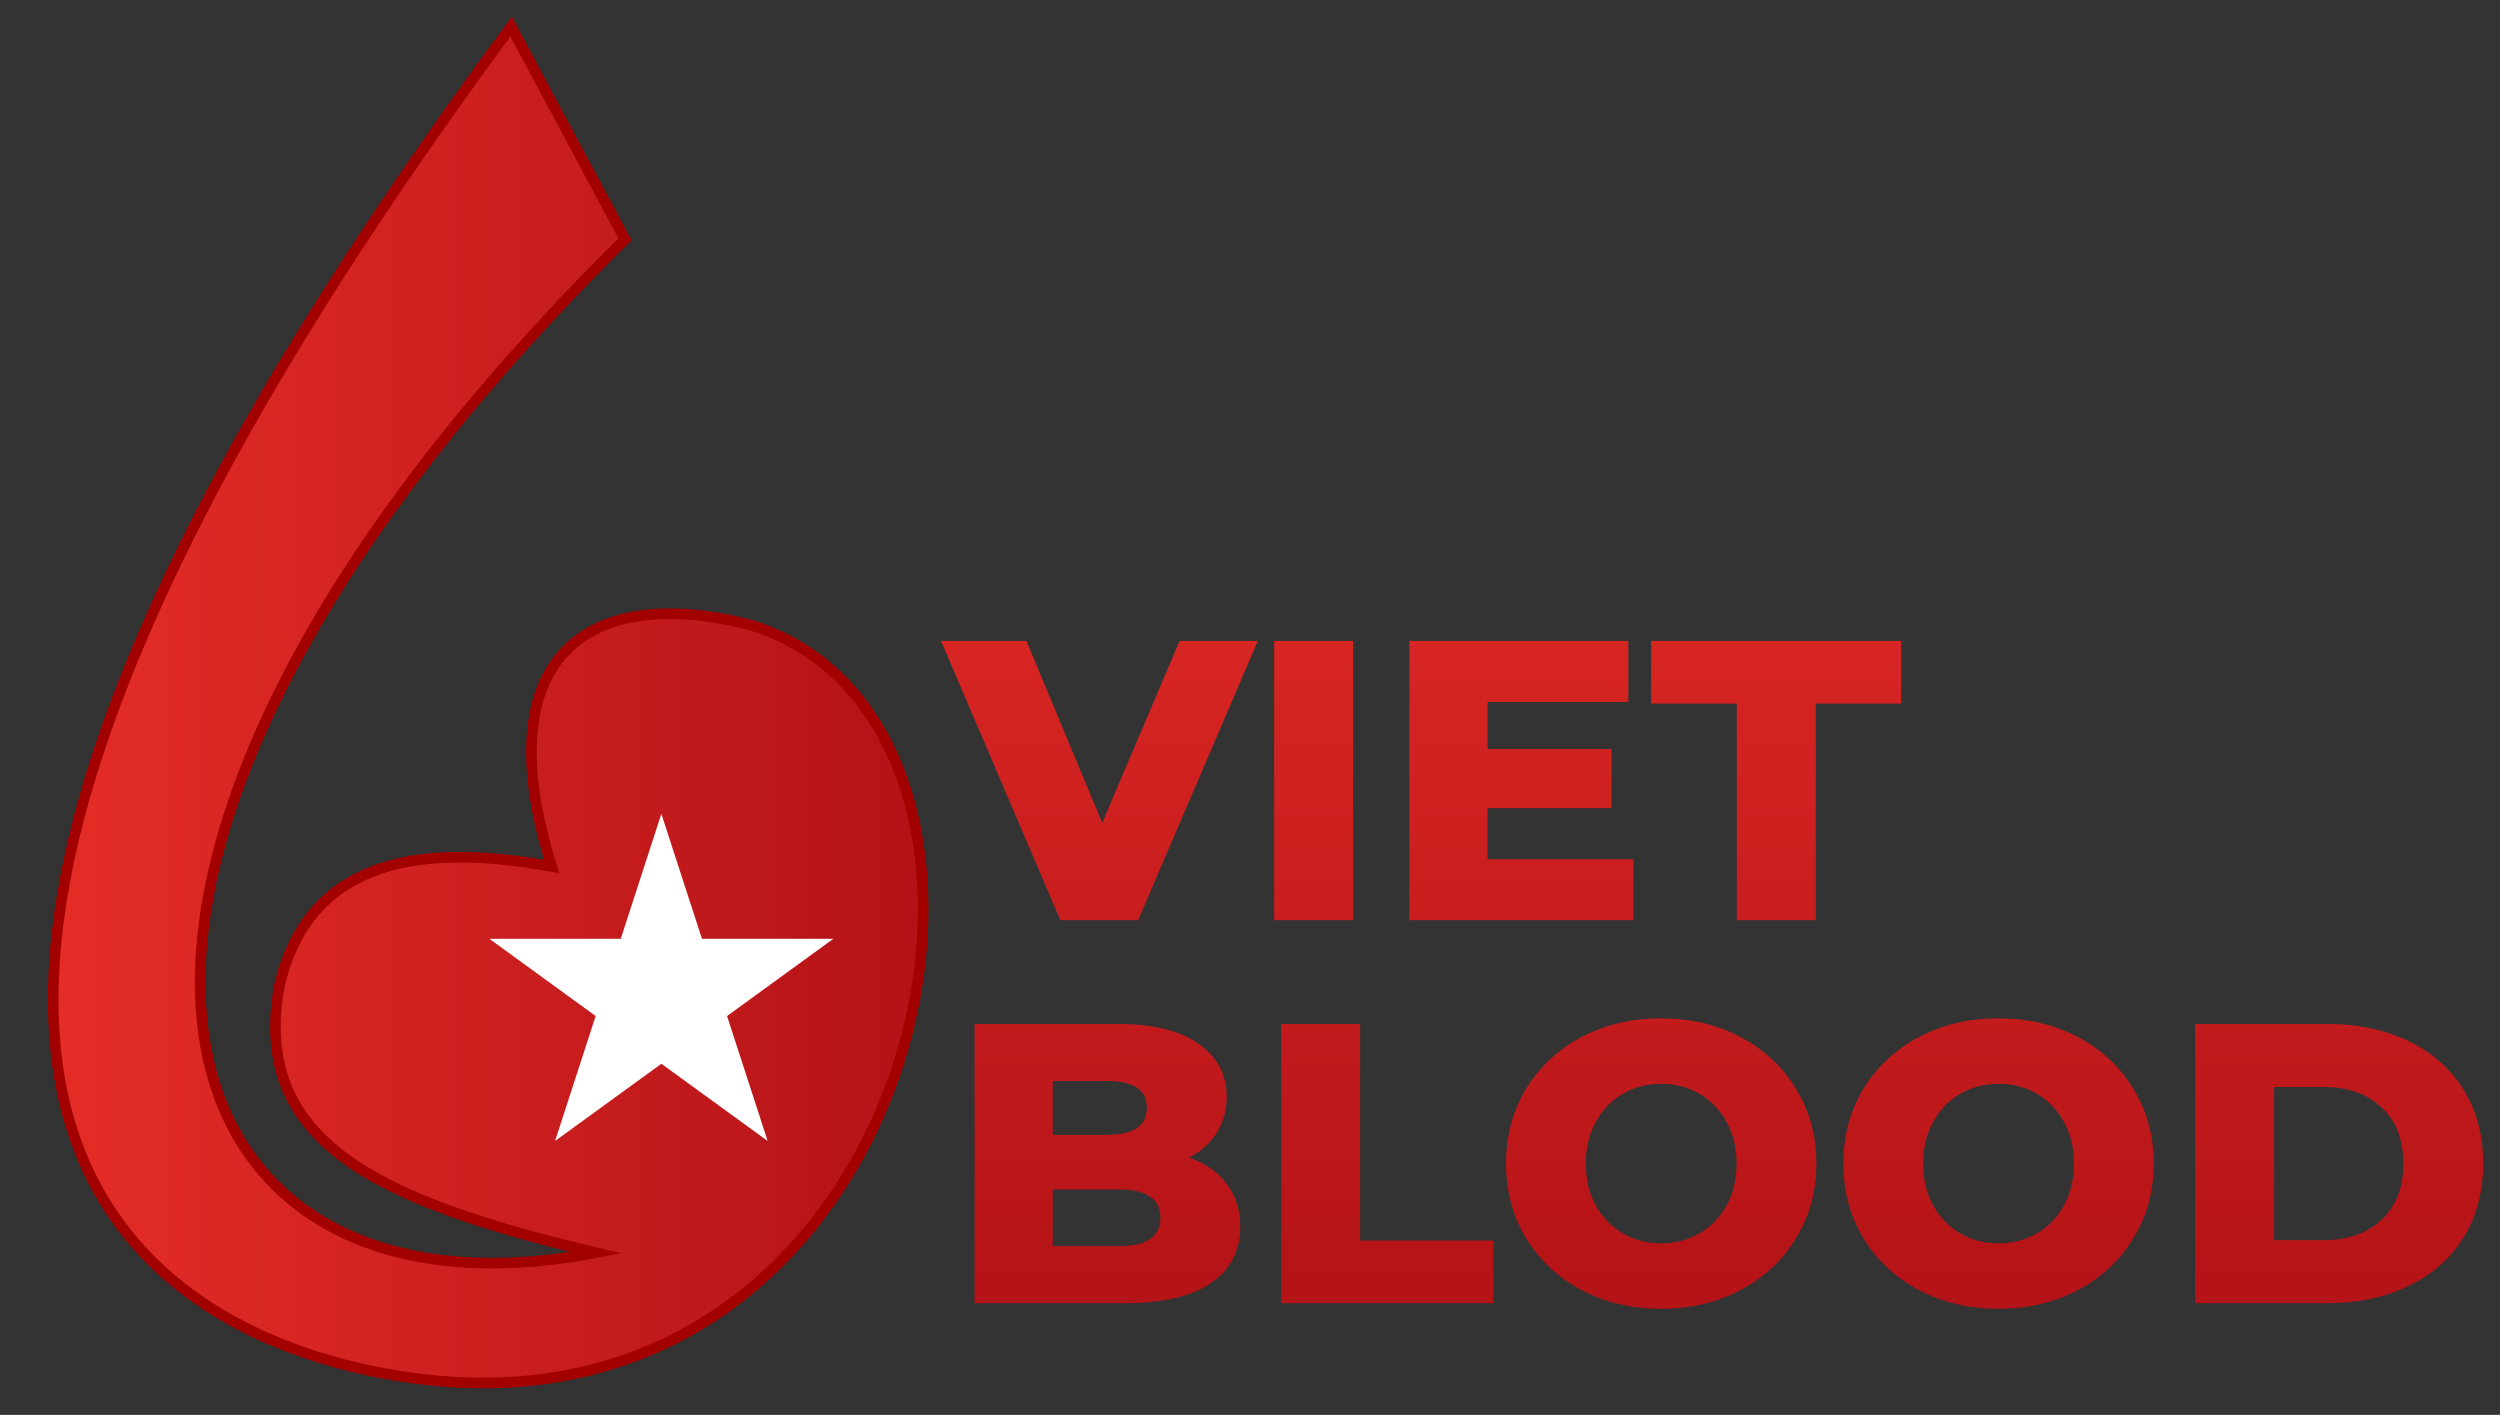 <svg width="470" height="266" viewBox="0 0 470 266" fill="none" xmlns="http://www.w3.org/2000/svg">
<rect x="0" y="0" width="470" height="266" fill="#333333" stroke="none"/>
<path d="M236.467 120.5L213.967 173H199.342L176.917 120.5H192.967L207.217 154.7L221.767 120.5H236.467ZM239.541 120.5H254.391V173H239.541V120.5ZM307.106 161.525V173H264.956V120.5H306.131V131.975H279.656V140.825H302.981V151.925H279.656V161.525H307.106ZM326.521 132.275H310.396V120.5H357.421V132.275H341.371V173H326.521V132.275ZM223.567 217.625C226.567 218.675 228.917 220.325 230.617 222.575C232.317 224.775 233.167 227.45 233.167 230.6C233.167 235.2 231.317 238.75 227.617 241.25C223.917 243.75 218.567 245 211.567 245H183.217V192.5H210.067C216.767 192.5 221.867 193.75 225.367 196.25C228.867 198.7 230.617 202.025 230.617 206.225C230.617 208.725 229.992 210.975 228.742 212.975C227.542 214.925 225.817 216.475 223.567 217.625ZM197.917 203.225V213.35H208.117C213.117 213.35 215.617 211.65 215.617 208.25C215.617 204.9 213.117 203.225 208.117 203.225H197.917ZM210.367 234.275C215.567 234.275 218.167 232.5 218.167 228.95C218.167 225.4 215.567 223.625 210.367 223.625H197.917V234.275H210.367ZM240.859 192.5H255.709V233.225H280.759V245H240.859V192.5ZM312.305 246.05C306.755 246.05 301.755 244.875 297.305 242.525C292.905 240.175 289.43 236.925 286.88 232.775C284.38 228.625 283.13 223.95 283.13 218.75C283.13 213.55 284.38 208.875 286.88 204.725C289.43 200.575 292.905 197.325 297.305 194.975C301.755 192.625 306.755 191.45 312.305 191.45C317.855 191.45 322.83 192.625 327.23 194.975C331.68 197.325 335.155 200.575 337.655 204.725C340.205 208.875 341.48 213.55 341.48 218.75C341.48 223.95 340.205 228.625 337.655 232.775C335.155 236.925 331.68 240.175 327.23 242.525C322.83 244.875 317.855 246.05 312.305 246.05ZM312.305 233.75C314.955 233.75 317.355 233.125 319.505 231.875C321.655 230.625 323.355 228.875 324.605 226.625C325.855 224.325 326.48 221.7 326.48 218.75C326.48 215.8 325.855 213.2 324.605 210.95C323.355 208.65 321.655 206.875 319.505 205.625C317.355 204.375 314.955 203.75 312.305 203.75C309.655 203.75 307.255 204.375 305.105 205.625C302.955 206.875 301.255 208.65 300.005 210.95C298.755 213.2 298.13 215.8 298.13 218.75C298.13 221.7 298.755 224.325 300.005 226.625C301.255 228.875 302.955 230.625 305.105 231.875C307.255 233.125 309.655 233.75 312.305 233.75ZM375.732 246.05C370.182 246.05 365.182 244.875 360.732 242.525C356.332 240.175 352.857 236.925 350.307 232.775C347.807 228.625 346.557 223.95 346.557 218.75C346.557 213.55 347.807 208.875 350.307 204.725C352.857 200.575 356.332 197.325 360.732 194.975C365.182 192.625 370.182 191.45 375.732 191.45C381.282 191.45 386.257 192.625 390.657 194.975C395.107 197.325 398.582 200.575 401.082 204.725C403.632 208.875 404.907 213.55 404.907 218.75C404.907 223.95 403.632 228.625 401.082 232.775C398.582 236.925 395.107 240.175 390.657 242.525C386.257 244.875 381.282 246.05 375.732 246.05ZM375.732 233.75C378.382 233.75 380.782 233.125 382.932 231.875C385.082 230.625 386.782 228.875 388.032 226.625C389.282 224.325 389.907 221.7 389.907 218.75C389.907 215.8 389.282 213.2 388.032 210.95C386.782 208.65 385.082 206.875 382.932 205.625C380.782 204.375 378.382 203.75 375.732 203.75C373.082 203.75 370.682 204.375 368.532 205.625C366.382 206.875 364.682 208.65 363.432 210.95C362.182 213.2 361.557 215.8 361.557 218.75C361.557 221.7 362.182 224.325 363.432 226.625C364.682 228.875 366.382 230.625 368.532 231.875C370.682 233.125 373.082 233.75 375.732 233.75ZM412.685 192.5H437.51C443.26 192.5 448.36 193.575 452.81 195.725C457.26 197.875 460.71 200.925 463.16 204.875C465.61 208.825 466.835 213.45 466.835 218.75C466.835 224.05 465.61 228.675 463.16 232.625C460.71 236.575 457.26 239.625 452.81 241.775C448.36 243.925 443.26 245 437.51 245H412.685V192.5ZM436.91 233.15C441.41 233.15 445.01 231.875 447.71 229.325C450.46 226.775 451.835 223.25 451.835 218.75C451.835 214.25 450.46 210.725 447.71 208.175C445.01 205.625 441.41 204.35 436.91 204.35H427.535V233.15H436.91Z" fill="url(#paint0_linear_158_236)"/>
<path d="M96.087 5C-70.075 229.793 50.59 255.449 77.823 259.11C175.315 272.222 201.782 136.488 141.293 117.546C110 109.5 91.48 123.791 103.712 162.893C77.291 158.101 57.897 162.521 52.515 185.293C47.243 214.582 70.639 225.666 112 235.5C26.5 252 -2 162.893 117.5 45L96.087 5Z" fill="white"/>
<path d="M96.087 5C-70.075 229.793 50.59 255.449 77.823 259.11C175.315 272.222 201.782 136.488 141.293 117.546C110 109.5 91.48 123.791 103.712 162.893C77.291 158.101 57.897 162.521 52.515 185.293C47.243 214.582 70.639 225.666 112 235.5C26.5 252 -2 162.893 117.5 45L96.087 5Z" fill="url(#paint1_linear_158_236)"/>
<path d="M96.087 5C-70.075 229.793 50.59 255.449 77.823 259.11C175.315 272.222 201.782 136.488 141.293 117.546C110 109.5 91.48 123.791 103.712 162.893C77.291 158.101 57.897 162.521 52.515 185.293C47.243 214.582 70.639 225.666 112 235.5C26.5 252 -2 162.893 117.5 45L96.087 5Z" stroke="#A30000" stroke-width="2" stroke-miterlimit="10"/>
<path d="M124.336 153L131.969 176.493L156.672 176.493L136.687 191.013L144.321 214.507L124.336 199.987L104.351 214.507L111.985 191.013L92 176.493L116.702 176.493L124.336 153Z" fill="white"/>
<defs>
<linearGradient id="paint0_linear_158_236" x1="323.967" y1="69.5" x2="323.967" y2="249.05" gradientUnits="userSpaceOnUse">
<stop stop-color="#E52D27"/>
<stop offset="1" stop-color="#B31217"/>
</linearGradient>
<linearGradient id="paint1_linear_158_236" x1="9.967" y1="132.02" x2="173.556" y2="132.02" gradientUnits="userSpaceOnUse">
<stop stop-color="#E52D27"/>
<stop offset="1" stop-color="#B31217"/>
</linearGradient>
</defs>
</svg>
